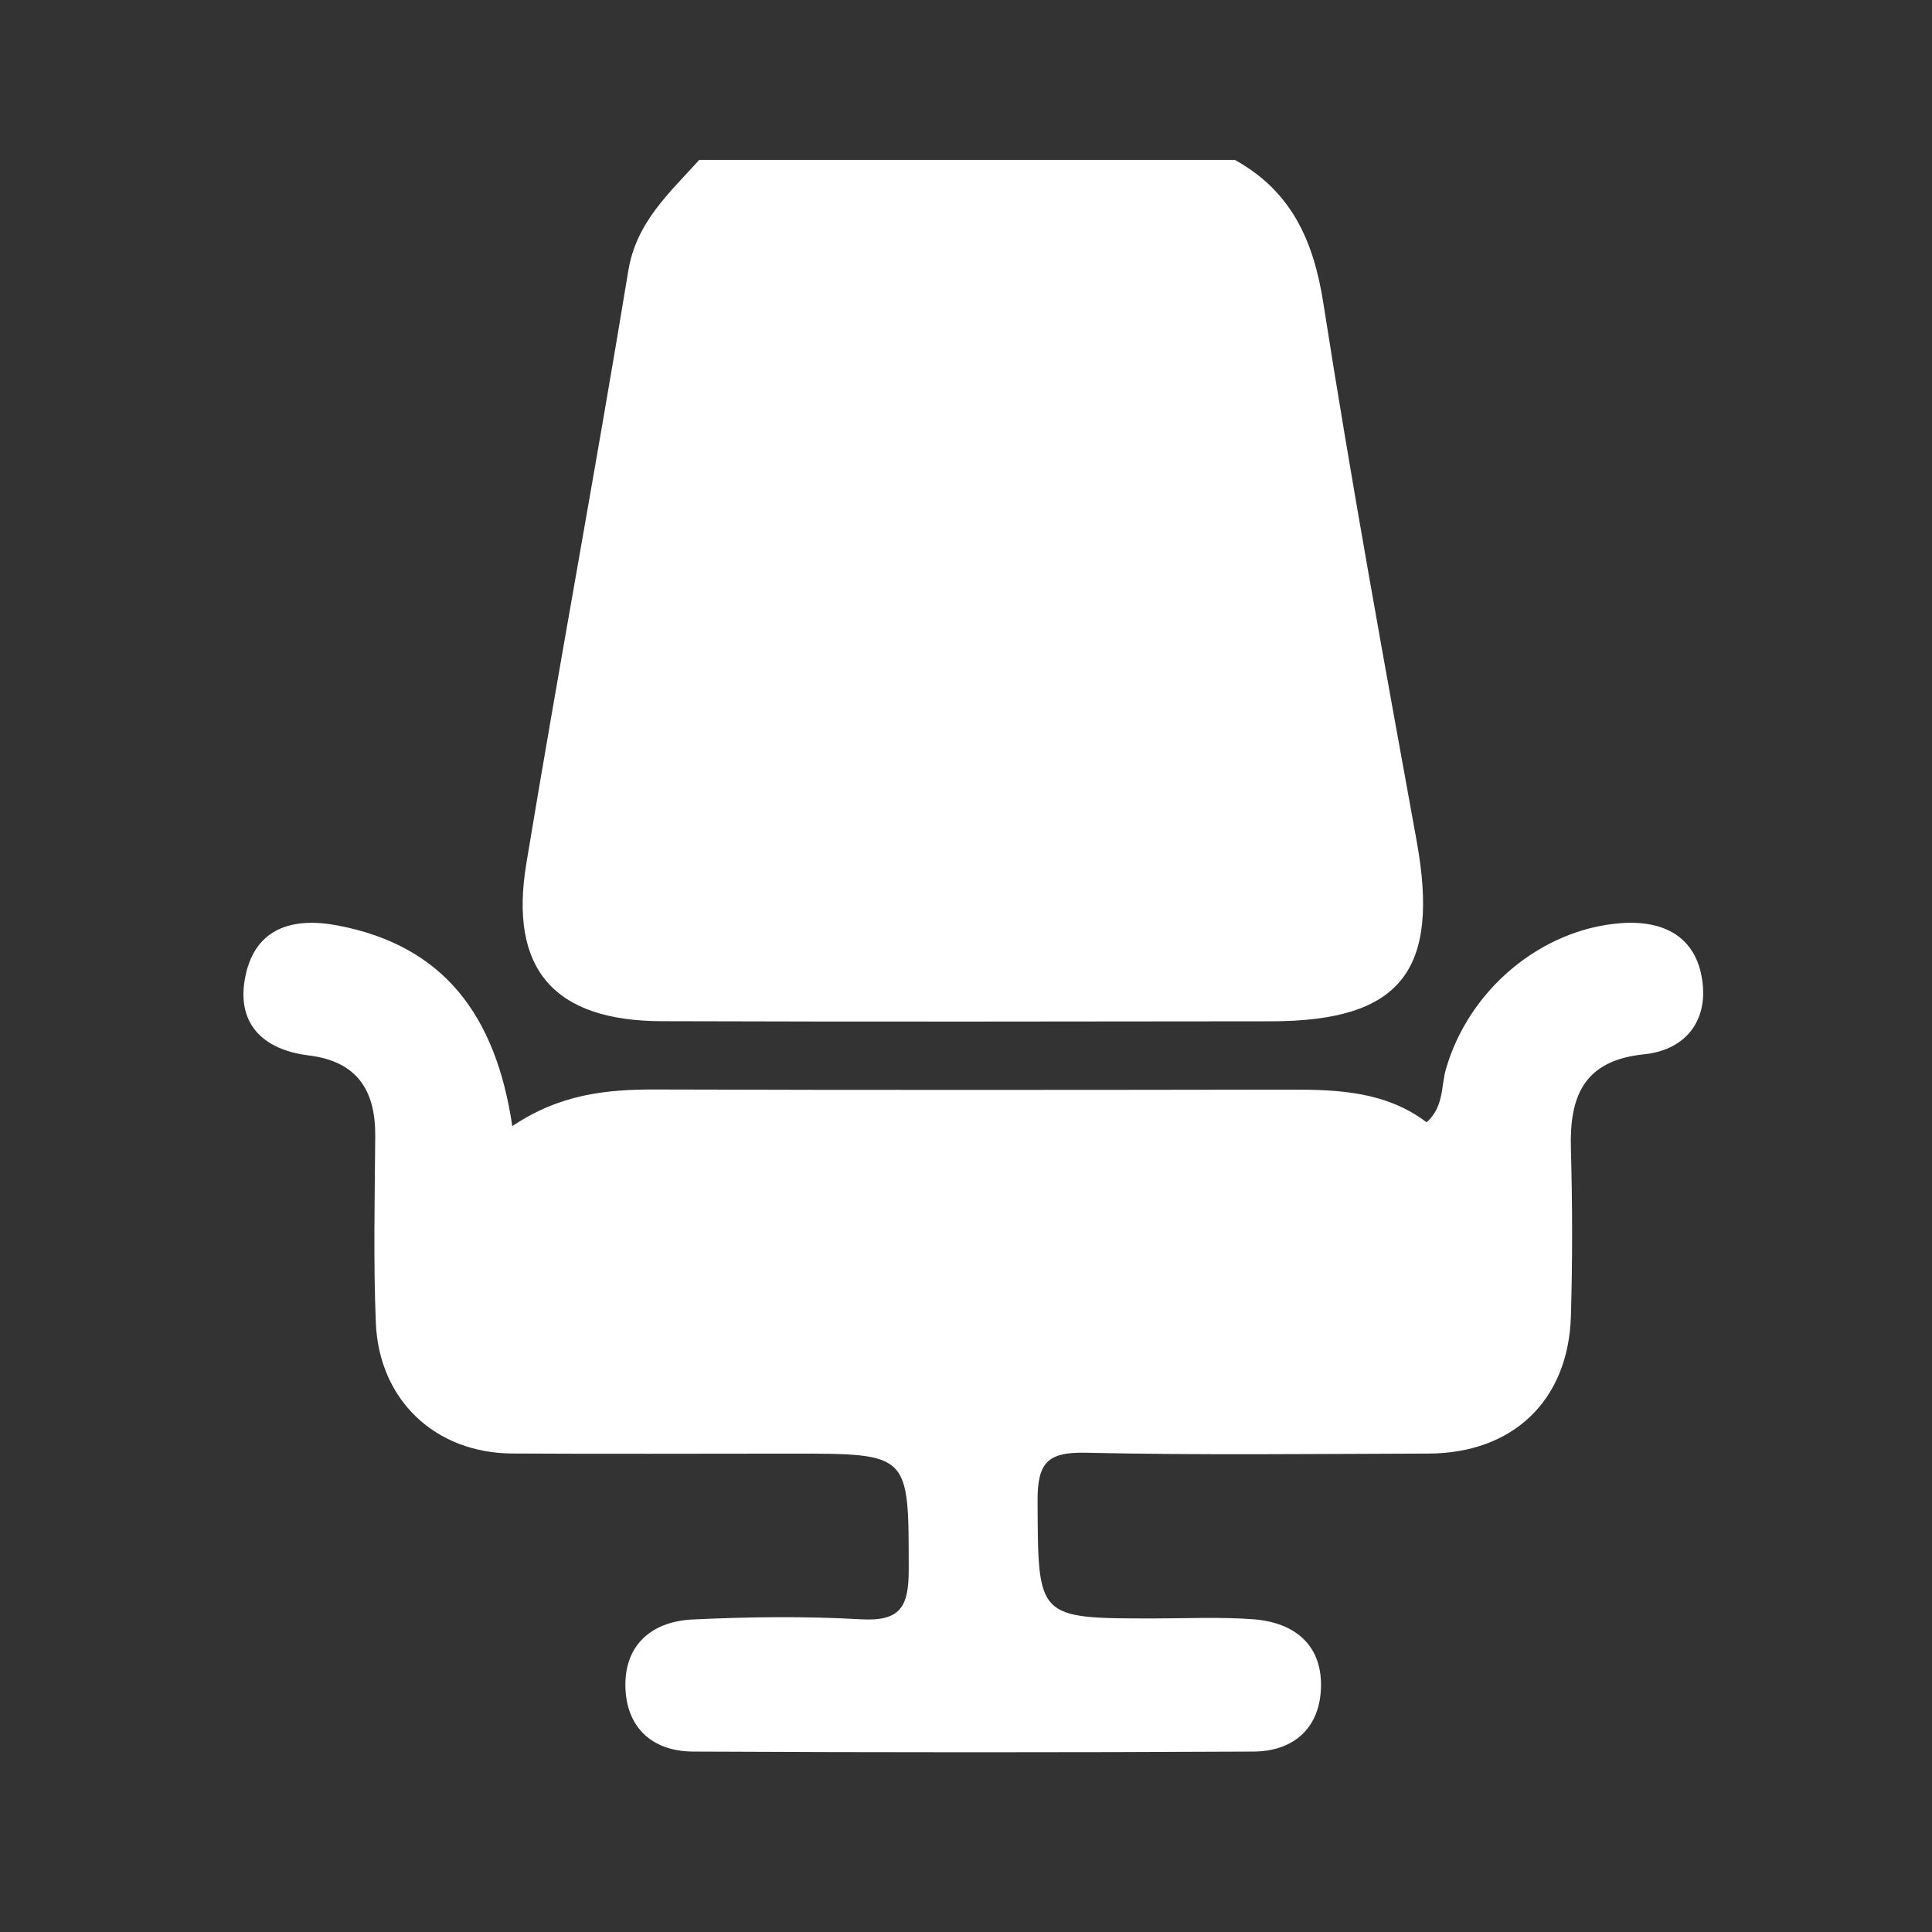 <svg width="85" height="85" viewBox="0 0 85 85" fill="#fff" xmlns="http://www.w3.org/2000/svg">
<rect x="0" y="0" width="85" height="85" fill="#333333" stroke="none"/>
<g clip-path="url(#clip0_629_3869)">
<path d="M54.331 7.036C56.812 8.412 57.791 10.576 58.222 13.338C59.458 21.243 60.894 29.116 62.325 36.988C63.364 42.706 61.632 44.926 55.923 44.933C46.983 44.944 38.042 44.957 29.102 44.928C24.385 44.913 22.386 42.649 23.155 38.001C24.593 29.3 26.211 20.628 27.64 11.926C27.994 9.76 29.456 8.493 30.762 7.036C38.618 7.036 46.475 7.036 54.331 7.036Z" fill="#fff"/>
<path d="M22.539 49.544C24.654 48.126 26.708 47.928 28.844 47.933C38.157 47.962 47.469 47.953 56.782 47.939C58.908 47.935 60.992 48.032 62.764 49.377C63.524 48.699 63.397 47.813 63.61 47.056C64.601 43.568 67.78 40.883 71.306 40.616C73.196 40.473 74.629 41.209 74.896 43.158C75.143 44.946 74.131 46.202 72.327 46.386C69.689 46.655 69.049 48.218 69.113 50.526C69.181 52.985 69.187 55.45 69.113 57.909C69.002 61.622 66.561 63.94 62.841 63.951C57.82 63.964 52.797 64.027 47.777 63.914C46.081 63.876 45.64 64.356 45.649 66.045C45.675 71.205 45.592 71.204 50.77 71.205C52.23 71.205 53.698 71.132 55.15 71.242C56.904 71.377 58.141 72.32 58.119 74.17C58.098 75.983 56.959 77.052 55.144 77.062C46.927 77.104 38.71 77.102 30.492 77.062C28.676 77.052 27.54 75.986 27.514 74.174C27.49 72.32 28.724 71.332 30.478 71.25C32.938 71.134 35.413 71.102 37.869 71.242C39.615 71.342 39.982 70.697 39.98 69.06C39.975 63.953 40.047 63.953 34.852 63.953C30.743 63.953 26.635 63.973 22.526 63.948C19.148 63.926 16.673 61.598 16.535 58.191C16.424 55.46 16.488 52.723 16.509 49.988C16.523 47.968 15.716 46.697 13.58 46.434C11.519 46.18 10.359 44.986 10.805 42.907C11.257 40.806 12.909 40.347 14.851 40.716C19.518 41.602 21.814 44.664 22.539 49.544Z" fill="#fff"/>
</g>
<defs>
<clipPath id="clip0_629_3869">
<rect width="64.219" height="70.057" fill="#fff" transform="translate(10.717 7.036)"/>
</clipPath>
</defs>
</svg>
